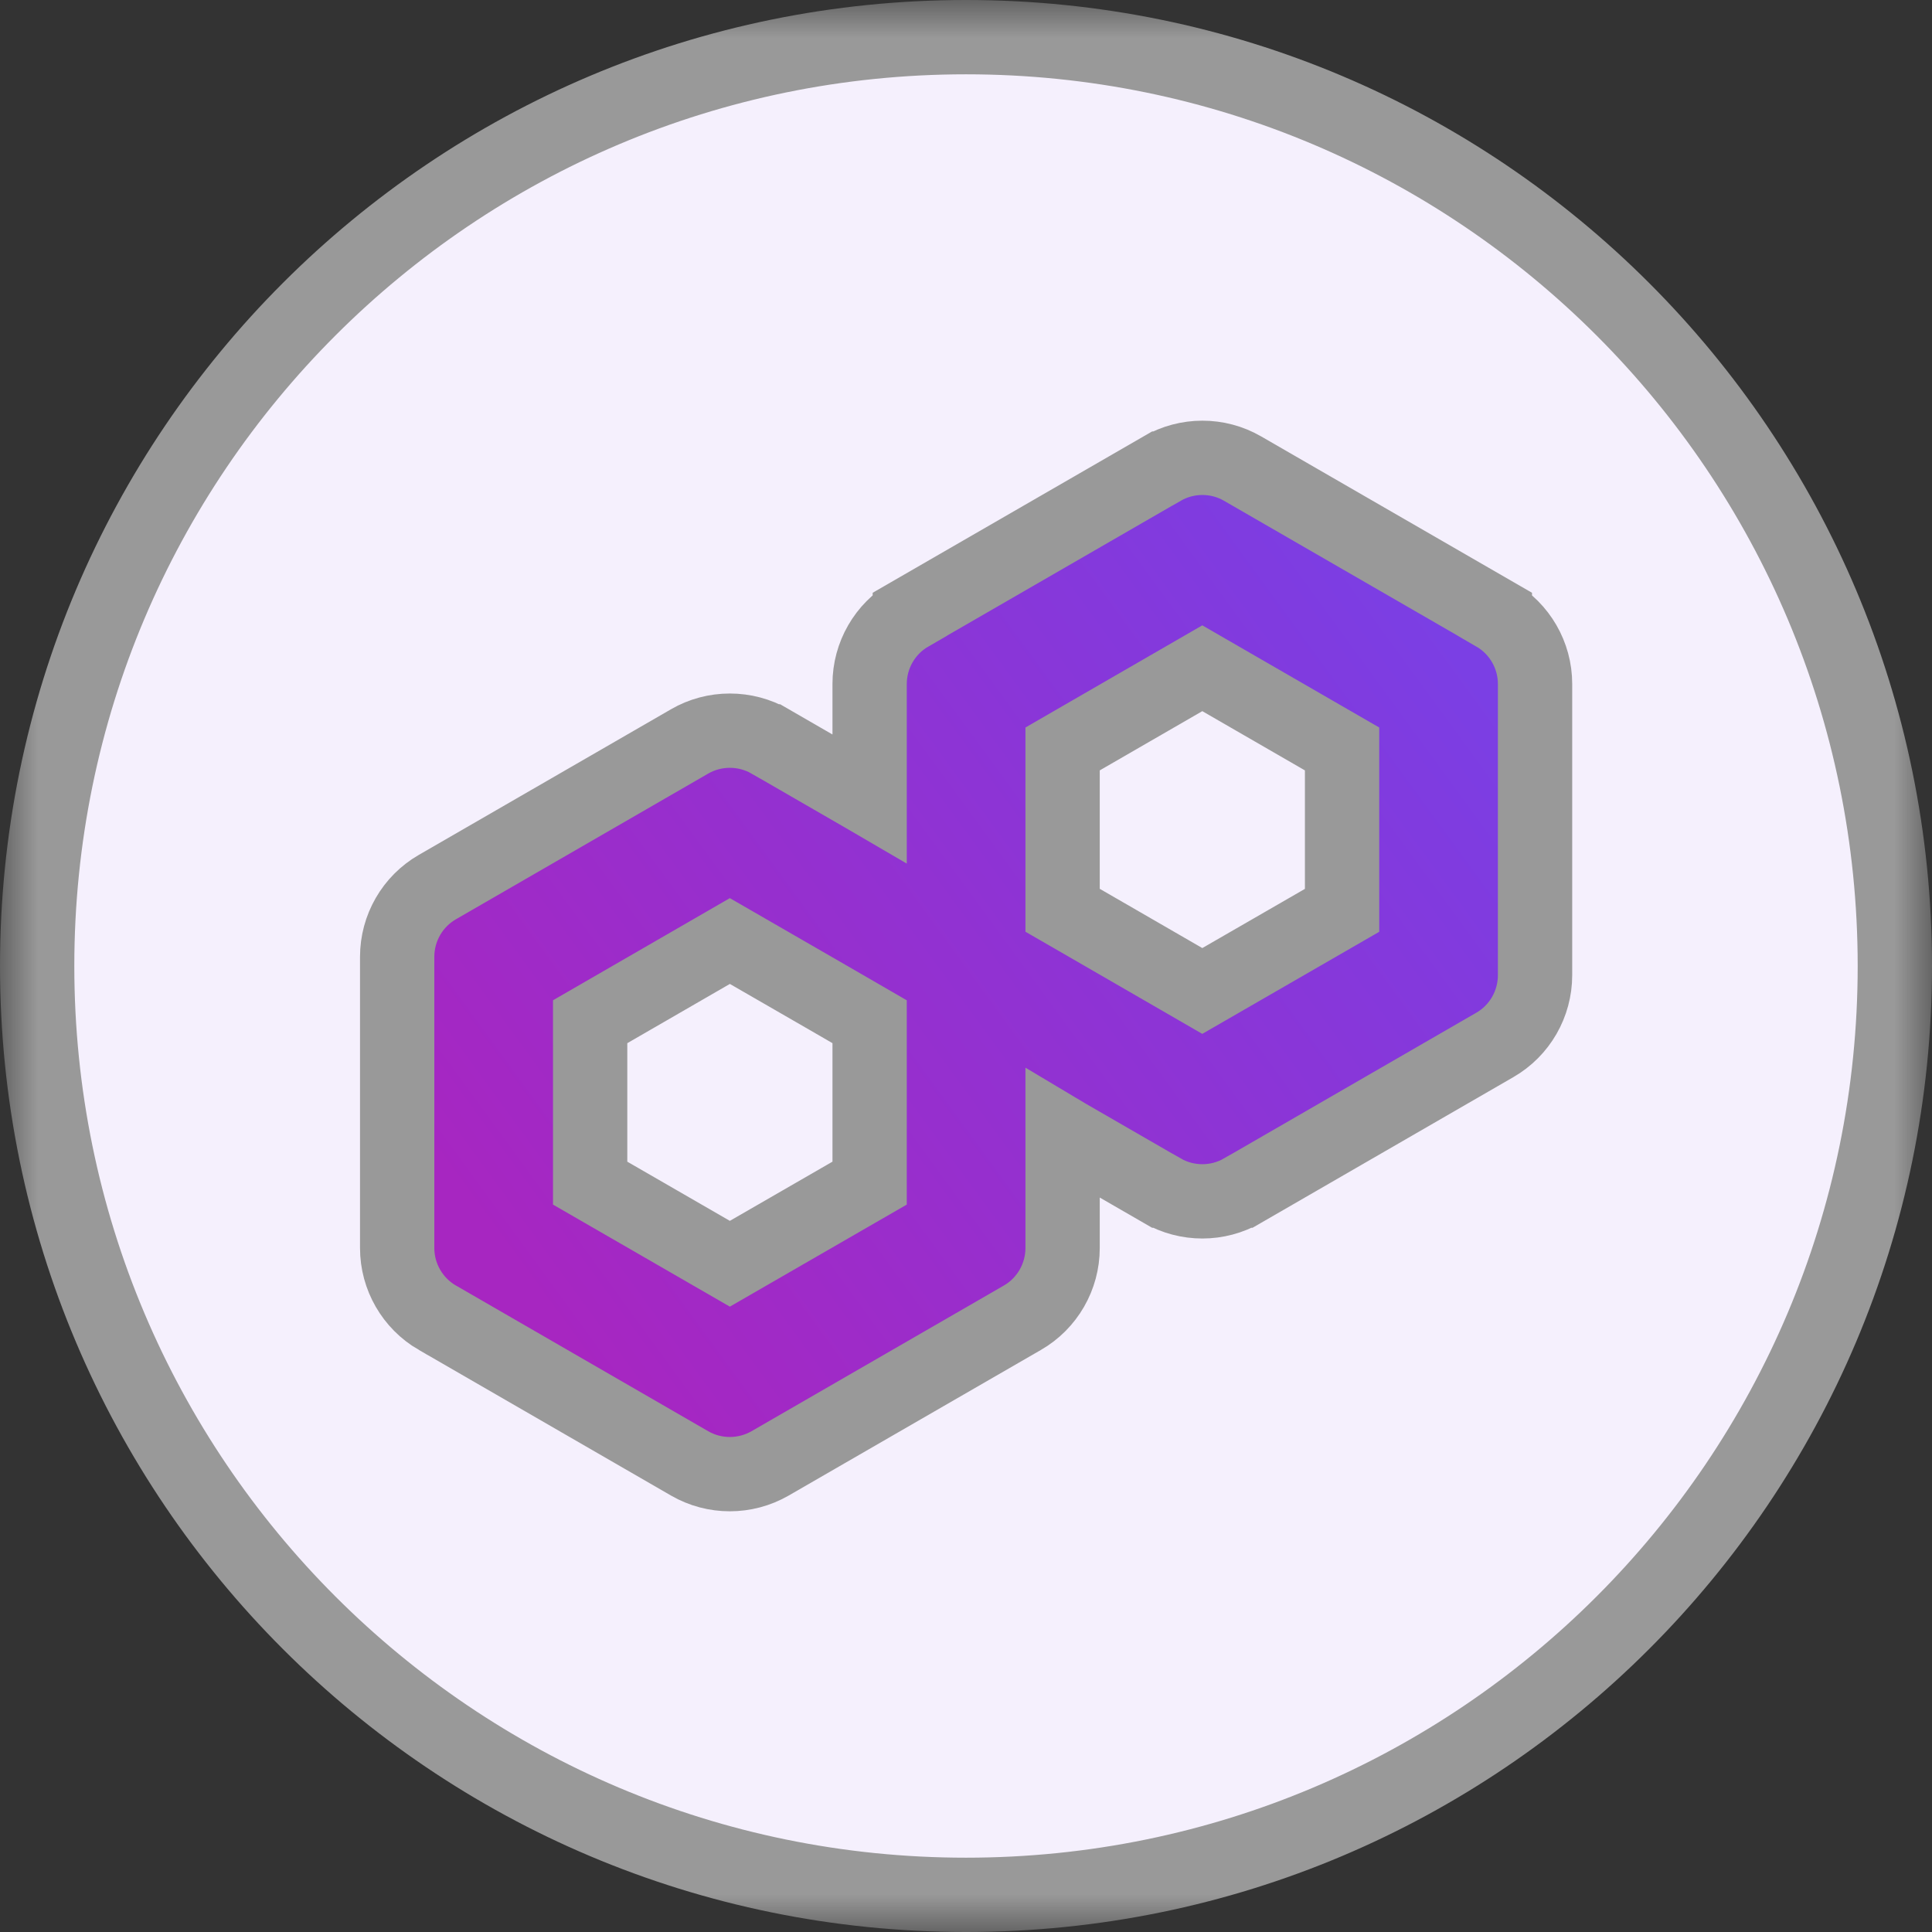 <svg width="26" height="26" viewBox="0 0 26 26" fill="none" xmlns="http://www.w3.org/2000/svg">
<rect x="0" y="0" width="26" height="26" fill="#333333" stroke="none"/>
<mask id="mask0_95_2541" style="mask-type:luminance" maskUnits="userSpaceOnUse" x="0" y="0" width="26" height="26">
<path d="M1 0.5H0.5V1V25V25.5H1H25H25.5V25V1V0.5H25H1Z" fill="white" stroke="white"/>
</mask>
<g mask="url(#mask0_95_2541)">
<path d="M13 25.5C19.904 25.5 25.5 19.904 25.5 13C25.5 6.096 19.904 0.5 13 0.5C6.096 0.5 0.5 6.096 0.5 13C0.5 19.904 6.096 25.5 13 25.5Z" fill="#F5F0FD" stroke="#999999"/>
<path d="M16.721 16.023L16.722 16.023L20.117 14.062C20.117 14.062 20.117 14.062 20.117 14.062C20.452 13.869 20.658 13.51 20.658 13.124V9.204C20.658 8.818 20.451 8.46 20.117 8.267L20.117 8.266L16.722 6.306C16.722 6.306 16.722 6.306 16.722 6.306C16.387 6.112 15.973 6.114 15.64 6.306L15.639 6.306L12.244 8.266L12.244 8.267C11.909 8.46 11.703 8.819 11.703 9.204V10.751L11.643 10.716L10.364 9.977C10.364 9.977 10.363 9.977 10.363 9.977C10.199 9.882 10.011 9.833 9.822 9.833C9.633 9.833 9.445 9.882 9.28 9.978C9.28 9.978 9.28 9.978 9.28 9.978L5.886 11.938L5.886 11.938C5.551 12.131 5.345 12.489 5.345 12.876V16.796C5.345 17.182 5.552 17.54 5.885 17.733L5.886 17.733L9.281 19.694L9.281 19.694C9.615 19.887 10.029 19.886 10.363 19.694L10.363 19.694L13.758 17.734C13.758 17.734 13.758 17.734 13.758 17.734C14.094 17.541 14.3 17.181 14.3 16.796V15.249L14.362 15.286L15.639 16.023L15.64 16.023C15.975 16.216 16.388 16.215 16.721 16.023ZM11.143 13.426L11.703 13.75V15.922L9.822 17.007L7.942 15.922V13.75L9.822 12.664L11.143 13.426ZM14.3 12.25V10.079L16.18 8.993L18.061 10.079V12.251L16.18 13.336L14.863 12.575L14.3 12.25Z" fill="url(#paint0_linear_95_2541)" stroke="#999999"/>
</g>
<defs>
<linearGradient id="paint0_linear_95_2541" x1="7.061" y1="17.331" x2="19.363" y2="8.361" gradientUnits="userSpaceOnUse">
<stop stop-color="#A726C1"/>
<stop offset="0.88" stop-color="#803BDF"/>
<stop offset="1" stop-color="#7B3FE4"/>
</linearGradient>
</defs>
</svg>

